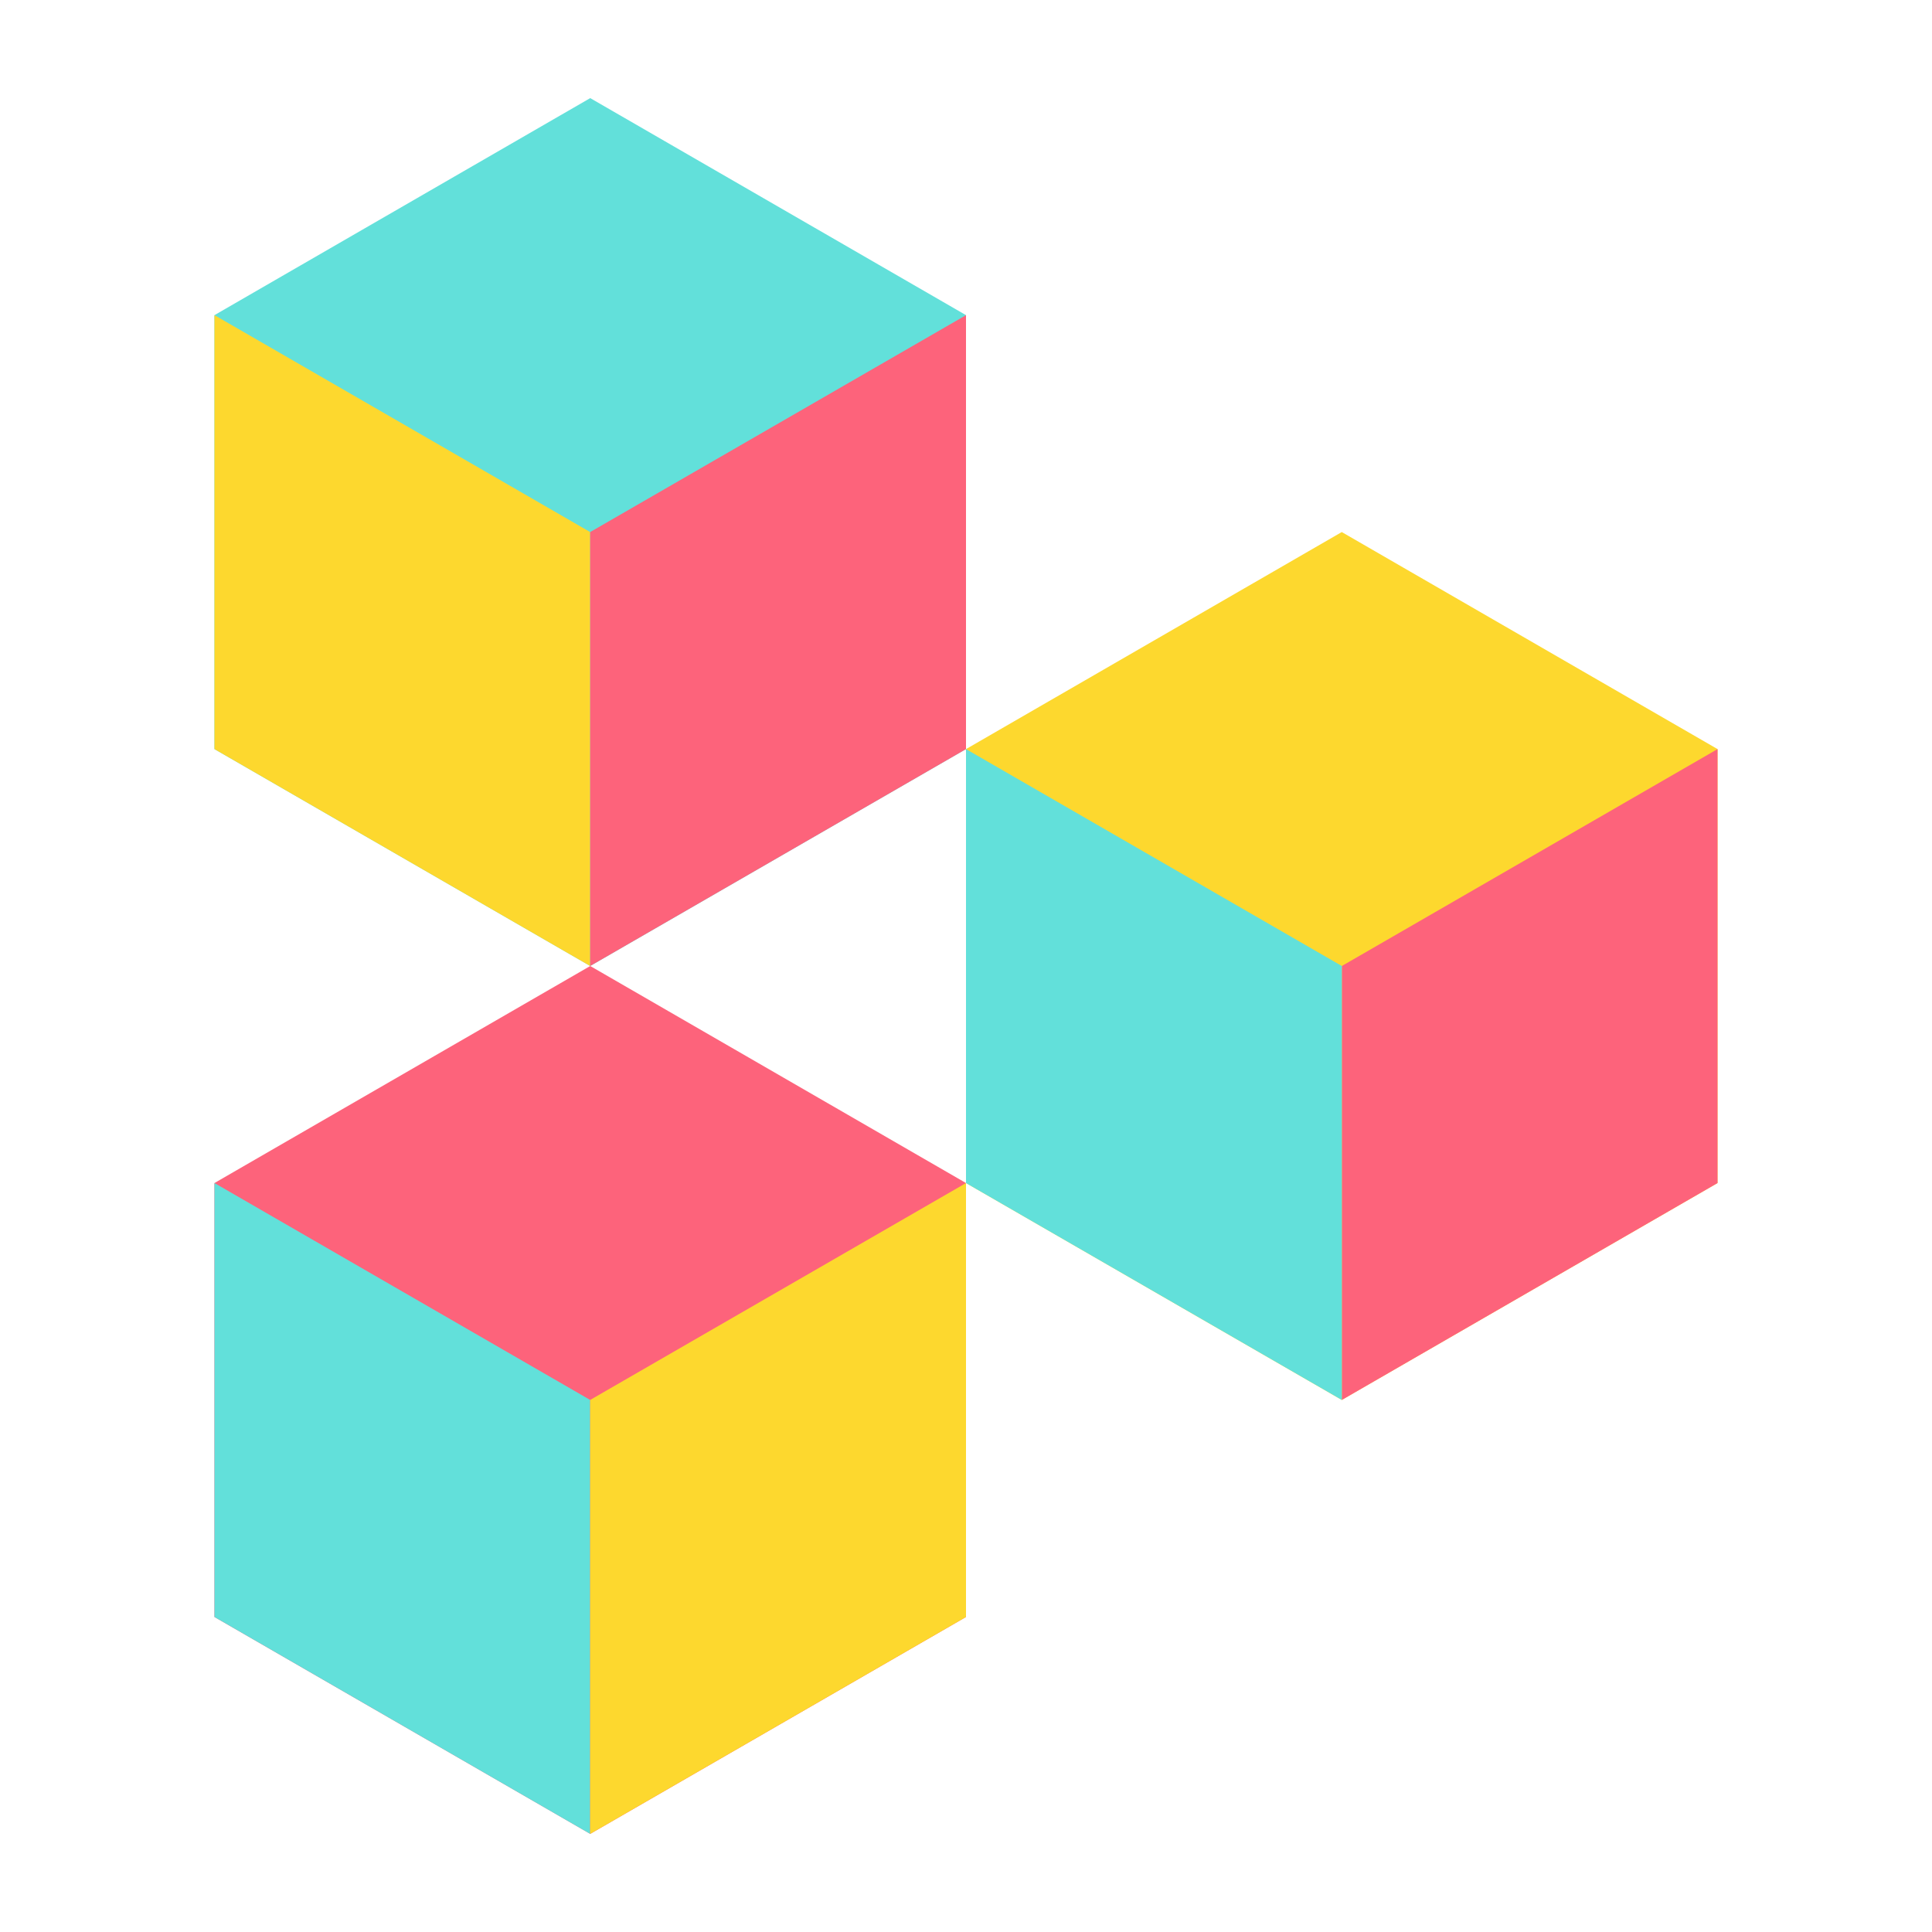 <svg height="512" viewBox="0 0 128 128" width="512" xmlns="http://www.w3.org/2000/svg"><g><g><path d="m64 78.38v28.75l-24.896 14.37-24.897-14.37v-28.75l24.897-14.38z" fill="#fd637b"/><path d="m39.1 92.75v28.75l-24.89-14.37v-28.75z" fill="#62e0da"/><path d="m64 78.38v28.75l-24.9 14.37v-28.75z" fill="#fdd82e"/></g><g><path d="m64 20.88v28.75l-24.896 14.37-24.897-14.37v-28.75l24.897-14.38z" fill="#62e0da"/><path d="m39.1 35.25v28.75l-24.89-14.37v-28.75z" fill="#fdd82e"/><path d="m64 20.88v28.75l-24.9 14.37v-28.75z" fill="#fd637b"/></g><g><path d="m113.793 49.63v28.75l-24.897 14.37-24.896-14.37v-28.75l24.896-14.38z" fill="#fdd82e"/><path d="m113.79 49.63v28.75l-24.89 14.37v-28.75z" fill="#fd637b"/><path d="m88.9 64v28.75l-24.9-14.37v-28.75z" fill="#62e0da"/></g></g></svg>